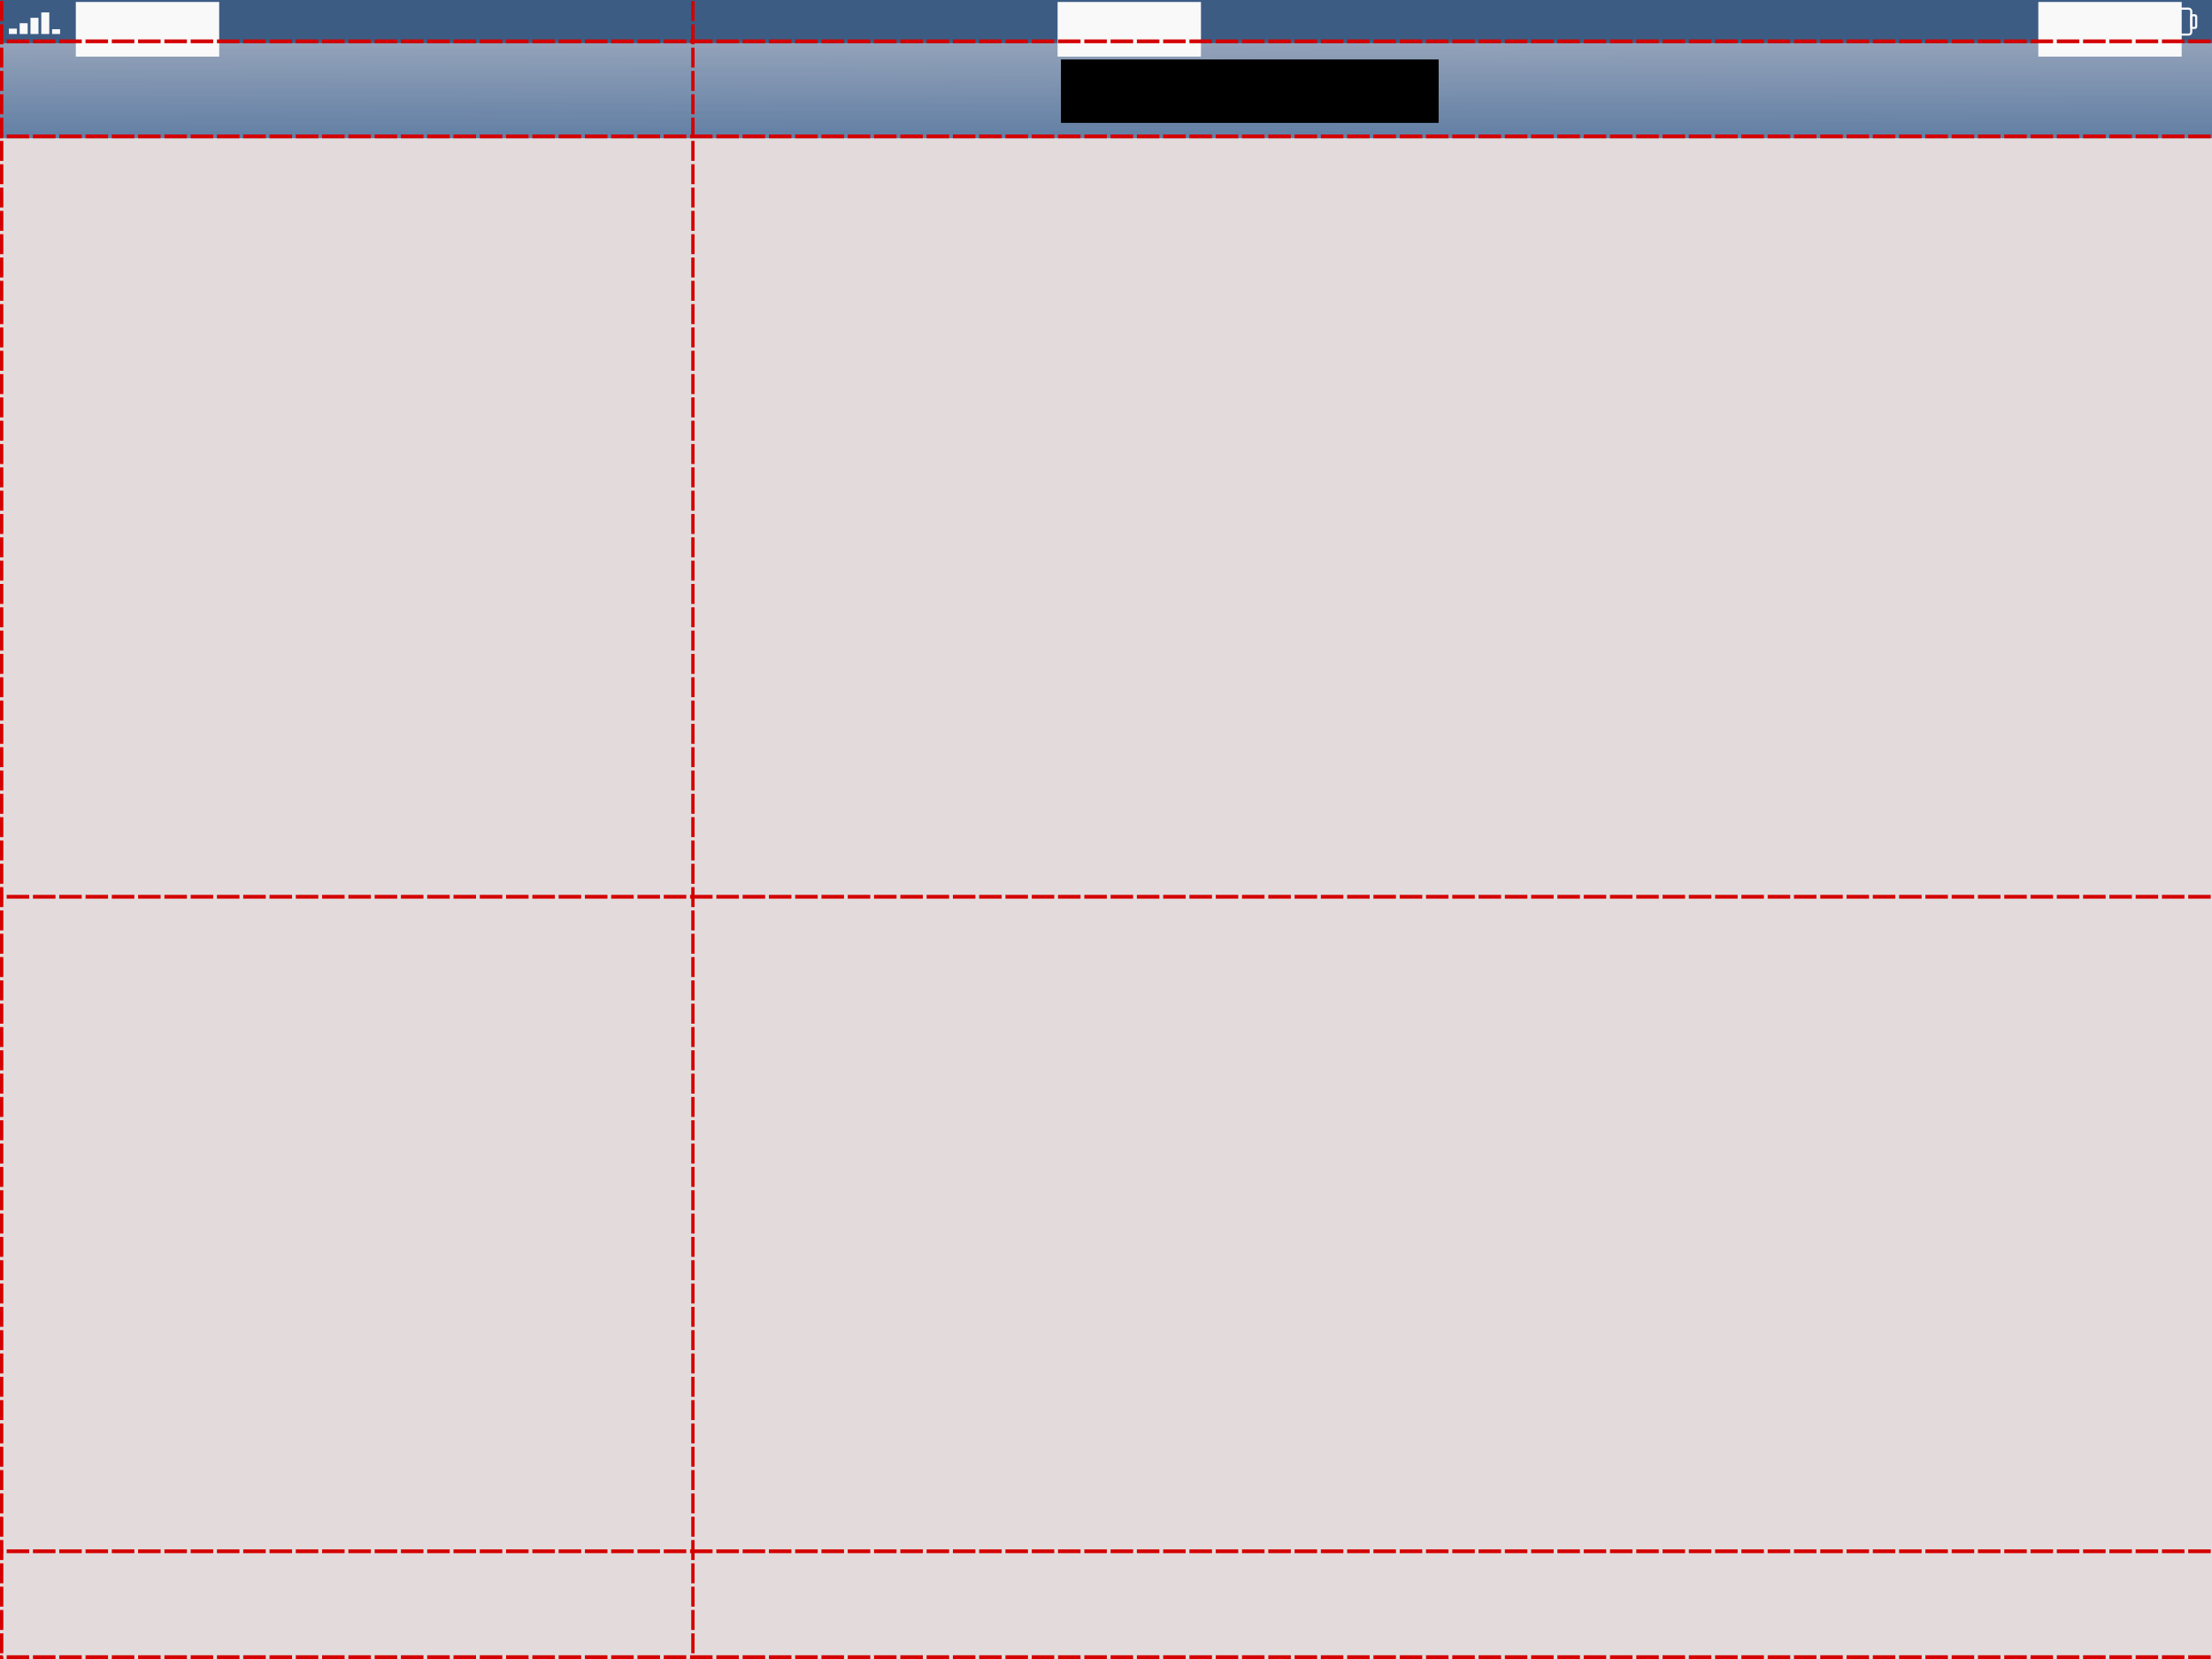 <?xml version="1.0" encoding="UTF-8" standalone="no"?>
<!-- Created with Inkscape (http://www.inkscape.org/) -->

<svg
   xmlns:dc="http://purl.org/dc/elements/1.1/"
   xmlns:cc="http://creativecommons.org/ns#"
   xmlns:rdf="http://www.w3.org/1999/02/22-rdf-syntax-ns#"
   xmlns:svg="http://www.w3.org/2000/svg"
   xmlns="http://www.w3.org/2000/svg"
   xmlns:xlink="http://www.w3.org/1999/xlink"
   xmlns:sodipodi="http://sodipodi.sourceforge.net/DTD/sodipodi-0.dtd"
   xmlns:inkscape="http://www.inkscape.org/namespaces/inkscape"
   width="2048"
   height="1536"
   id="svg2"
   version="1.1"
   inkscape:version="0.48.2 r9819"
   sodipodi:docname="ipad-landscape.svg"
   inkscape:export-filename="/Users/maximecapelle/Dropbox/Dev/contrib/iDevices-templates/images/ipad-landscape-with-grid.png"
   inkscape:export-xdpi="12.005342"
   inkscape:export-ydpi="12.005342">
  <rect width="100%" height="100%" fill="#333333" stroke="none"/>
  <defs
     id="defs4">
    <linearGradient
       inkscape:collect="always"
       id="linearGradient4144">
      <stop
         style="stop-color:#1a1a1a;stop-opacity:1;"
         offset="0"
         id="stop4146" />
      <stop
         style="stop-color:#1a1a1a;stop-opacity:0;"
         offset="1"
         id="stop4148" />
    </linearGradient>
    <linearGradient
       inkscape:collect="always"
       id="linearGradient4010">
      <stop
         style="stop-color:#627fa4;stop-opacity:1;"
         offset="0"
         id="stop4012" />
      <stop
         style="stop-color:#627fa4;stop-opacity:0;"
         offset="1"
         id="stop4014" />
    </linearGradient>
    <linearGradient
       inkscape:collect="always"
       xlink:href="#linearGradient4144"
       id="linearGradient4150"
       x1="316.605"
       y1="1133.013"
       x2="322.579"
       y2="729.789"
       gradientUnits="userSpaceOnUse"
       gradientTransform="scale(3.2,1)" />
    <linearGradient
       inkscape:collect="always"
       xlink:href="#linearGradient4010"
       id="linearGradient3166"
       gradientUnits="userSpaceOnUse"
       gradientTransform="matrix(3.2,0,0,1,0,-912)"
       x1="319.145"
       y1="128.02"
       x2="318.41"
       y2="-104.308" />
  </defs>
  <sodipodi:namedview
     id="base"
     pagecolor="#ffffff"
     bordercolor="#666666"
     borderopacity="1.0"
     inkscape:pageopacity="0.0"
     inkscape:pageshadow="2"
     inkscape:zoom="0.37665138"
     inkscape:cx="1214.5612"
     inkscape:cy="767.13774"
     inkscape:document-units="px"
     inkscape:current-layer="layer7"
     showgrid="false"
     inkscape:showpageshadow="false"
     showborder="false"
     inkscape:window-width="1920"
     inkscape:window-height="1032"
     inkscape:window-x="1366"
     inkscape:window-y="0"
     inkscape:window-maximized="1"
     borderlayer="false" />
  <g
     inkscape:groupmode="layer"
     id="layer6"
     inkscape:label="Your app background"
     style="display:inline"
     transform="translate(0,400)">
    <rect
       style="fill:#e3dbdb;fill-opacity:1;stroke:none"
       id="rect3103"
       width="1536"
       height="2048"
       x="-400"
       y="-2048"
       transform="matrix(0,1,-1,0,0,0)" />
  </g>
  <g
     inkscape:groupmode="layer"
     id="layer5"
     inkscape:label="Basic UI Elements"
     style="display:inline">
    <g
       inkscape:groupmode="layer"
       id="layer11"
       inkscape:label="TabBar"
       style="display:none">
      <rect
         transform="translate(0,400)"
         style="fill:url(#linearGradient4150);fill-opacity:1;fill-rule:nonzero;stroke:none;display:inline"
         id="rect4142"
         width="2048"
         height="98"
         x="0"
         y="1038" />
    </g>
    <g
       inkscape:groupmode="layer"
       id="layer10"
       inkscape:label="Keyboard"
       style="display:none"
       sodipodi:insensitive="true">
      <g
         style="display:inline"
         id="g4174"
         transform="matrix(1.333,0,0,1.333,0,21.333)">
        <rect
           style="fill:#5d6775;fill-opacity:1;stroke:none"
           id="rect4026"
           width="1536"
           height="528"
           x="0"
           y="608"
           rx="72.898"
           ry="0" />
        <g
           transform="translate(0,4.5776367e-5)"
           id="g4127">
          <rect
             ry="17.37"
             y="622.434"
             x="10"
             height="118.344"
             width="118.344"
             id="rect4028"
             style="fill:#dddee0;fill-opacity:1;stroke:none" />
          <rect
             style="fill:#dddee0;fill-opacity:1;stroke:none"
             id="rect4030"
             width="118.344"
             height="118.344"
             x="820.109"
             y="622.434"
             ry="17.37" />
          <rect
             ry="17.37"
             y="622.434"
             x="1225.163"
             height="118.344"
             width="118.344"
             id="rect4032"
             style="fill:#dddee0;fill-opacity:1;stroke:none" />
          <rect
             ry="17.37"
             y="622.434"
             x="550.072"
             height="118.344"
             width="118.344"
             id="rect4034"
             style="fill:#dddee0;fill-opacity:1;stroke:none" />
          <rect
             style="fill:#dddee0;fill-opacity:1;stroke:none"
             id="rect4036"
             width="118.344"
             height="118.344"
             x="145.018"
             y="622.434"
             ry="17.37" />
          <rect
             ry="17.37"
             y="622.434"
             x="280.036"
             height="118.344"
             width="118.344"
             id="rect4038"
             style="fill:#dddee0;fill-opacity:1;stroke:none" />
          <rect
             style="fill:#dddee0;fill-opacity:1;stroke:none"
             id="rect4040"
             width="118.344"
             height="118.344"
             x="415.054"
             y="622.434"
             ry="17.37" />
          <rect
             ry="17.37"
             y="622.434"
             x="685.091"
             height="118.344"
             width="118.344"
             id="rect4042"
             style="fill:#dddee0;fill-opacity:1;stroke:none" />
          <rect
             style="fill:#dddee0;fill-opacity:1;stroke:none"
             id="rect4044"
             width="118.344"
             height="118.344"
             x="955.127"
             y="622.434"
             ry="17.37" />
          <rect
             ry="17.37"
             y="622.434"
             x="1090.145"
             height="118.344"
             width="118.344"
             id="rect4046"
             style="fill:#dddee0;fill-opacity:1;stroke:none" />
          <rect
             style="fill:#dddee0;fill-opacity:1;stroke:none"
             id="rect4109"
             width="162.467"
             height="118.344"
             x="1360.181"
             y="622.434"
             ry="17.37" />
        </g>
        <g
           transform="translate(0,4.835)"
           id="g4153">
          <rect
             style="fill:#dddee0;fill-opacity:1;stroke:none"
             id="rect4069"
             width="118.344"
             height="118.344"
             x="10"
             y="876.095"
             ry="17.37" />
          <rect
             ry="17.37"
             y="876.095"
             x="824.08"
             height="118.344"
             width="118.344"
             id="rect4071"
             style="fill:#dddee0;fill-opacity:1;stroke:none" />
          <rect
             style="fill:#dddee0;fill-opacity:1;stroke:none"
             id="rect4073"
             width="118.344"
             height="118.344"
             x="1231.12"
             y="876.095"
             ry="17.37" />
          <rect
             style="fill:#dddee0;fill-opacity:1;stroke:none"
             id="rect4075"
             width="118.344"
             height="118.344"
             x="552.72"
             y="876.095"
             ry="17.37" />
          <rect
             ry="17.37"
             y="876.095"
             x="145.68"
             height="118.344"
             width="118.344"
             id="rect4077"
             style="fill:#dddee0;fill-opacity:1;stroke:none" />
          <rect
             style="fill:#dddee0;fill-opacity:1;stroke:none"
             id="rect4079"
             width="118.344"
             height="118.344"
             x="281.36"
             y="876.095"
             ry="17.37" />
          <rect
             ry="17.37"
             y="876.095"
             x="417.04"
             height="118.344"
             width="118.344"
             id="rect4081"
             style="fill:#dddee0;fill-opacity:1;stroke:none" />
          <rect
             style="fill:#dddee0;fill-opacity:1;stroke:none"
             id="rect4083"
             width="118.344"
             height="118.344"
             x="688.4"
             y="876.095"
             ry="17.37" />
          <rect
             ry="17.37"
             y="876.095"
             x="959.76"
             height="118.344"
             width="118.344"
             id="rect4085"
             style="fill:#dddee0;fill-opacity:1;stroke:none" />
          <rect
             style="fill:#dddee0;fill-opacity:1;stroke:none"
             id="rect4087"
             width="118.344"
             height="118.344"
             x="1095.44"
             y="876.095"
             ry="17.37" />
          <rect
             ry="17.37"
             y="876.095"
             x="1366.8"
             height="118.344"
             width="155.849"
             id="rect4111"
             style="fill:#dddee0;fill-opacity:1;stroke:none" />
        </g>
        <g
           id="g4166">
          <rect
             ry="17.37"
             y="1010.178"
             x="10"
             height="118.344"
             width="118.344"
             id="rect4089"
             style="fill:#dddee0;fill-opacity:1;stroke:none" />
          <rect
             ry="20"
             y="1010.178"
             x="1231.12"
             height="118.344"
             width="153.643"
             id="rect4093"
             style="fill:#dddee0;fill-opacity:1;stroke:none" />
          <rect
             style="fill:#dddee0;fill-opacity:1;stroke:none"
             id="rect4097"
             width="118.344"
             height="118.344"
             x="143.842"
             y="1010.178"
             ry="17.37" />
          <rect
             ry="17.37"
             y="1010.178"
             x="277.683"
             height="118.344"
             width="118.344"
             id="rect4099"
             style="fill:#dddee0;fill-opacity:1;stroke:none" />
          <rect
             style="fill:#dddee0;fill-opacity:1;stroke:none"
             id="rect4101"
             width="802.259"
             height="118.344"
             x="411.525"
             y="1010.178"
             ry="20" />
          <rect
             ry="17.37"
             y="1010.178"
             x="1404.304"
             height="118.344"
             width="118.344"
             id="rect4113"
             style="fill:#dddee0;fill-opacity:1;stroke:none" />
        </g>
        <g
           transform="translate(0,1.493)"
           id="g4140">
          <rect
             style="fill:#dddee0;fill-opacity:1;stroke:none"
             id="rect4049"
             width="118.344"
             height="118.344"
             x="37.516"
             y="750.188"
             ry="17.37" />
          <rect
             ry="17.37"
             y="750.188"
             x="847"
             height="118.344"
             width="118.344"
             id="rect4051"
             style="fill:#dddee0;fill-opacity:1;stroke:none" />
          <rect
             style="fill:#dddee0;fill-opacity:1;stroke:none"
             id="rect4053"
             width="118.344"
             height="118.344"
             x="1251.741"
             y="750.188"
             ry="17.37" />
          <rect
             style="fill:#dddee0;fill-opacity:1;stroke:none"
             id="rect4055"
             width="118.344"
             height="118.344"
             x="577.172"
             y="750.188"
             ry="17.37" />
          <rect
             ry="17.37"
             y="750.188"
             x="172.43"
             height="118.344"
             width="118.344"
             id="rect4057"
             style="fill:#dddee0;fill-opacity:1;stroke:none" />
          <rect
             style="fill:#dddee0;fill-opacity:1;stroke:none"
             id="rect4059"
             width="118.344"
             height="118.344"
             x="307.344"
             y="750.188"
             ry="17.37" />
          <rect
             ry="17.37"
             y="750.188"
             x="442.258"
             height="118.344"
             width="118.344"
             id="rect4061"
             style="fill:#dddee0;fill-opacity:1;stroke:none" />
          <rect
             style="fill:#dddee0;fill-opacity:1;stroke:none"
             id="rect4063"
             width="118.344"
             height="118.344"
             x="712.086"
             y="750.188"
             ry="17.37" />
          <rect
             ry="17.37"
             y="750.188"
             x="981.914"
             height="118.344"
             width="118.344"
             id="rect4065"
             style="fill:#dddee0;fill-opacity:1;stroke:none" />
          <rect
             style="fill:#dddee0;fill-opacity:1;stroke:none"
             id="rect4067"
             width="118.344"
             height="118.344"
             x="1116.827"
             y="750.188"
             ry="17.37" />
          <rect
             ry="17.37"
             y="750.188"
             x="1386.655"
             height="118.344"
             width="135.993"
             id="rect4115"
             style="fill:#dddee0;fill-opacity:1;stroke:none" />
        </g>
      </g>
    </g>
    <g
       inkscape:groupmode="layer"
       id="layer9"
       inkscape:label="NavBar"
       style="display:inline">
      <g
         style="display:inline"
         id="g3159"
         transform="translate(0,912)">
        <rect
           y="-872"
           x="0"
           height="88"
           width="2048"
           id="rect4008"
           style="fill:url(#linearGradient3166);fill-opacity:1;stroke:none" />
        <flowRoot
           transform="translate(828.209,-912)"
           style="font-size:40px;font-style:normal;font-weight:normal;line-height:125%;letter-spacing:0px;word-spacing:0px;fill:#000000;fill-opacity:1;stroke:none;font-family:Sans;-inkscape-font-specification:Sans"
           id="flowRoot4018"
           xml:space="preserve"><flowRegion
             id="flowRegion4020"><rect
               y="55.065"
               x="154.07"
               height="58.693"
               width="349.714"
               id="rect4022" /></flowRegion><flowPara
             id="flowPara4024">Title</flowPara></flowRoot>      </g>
    </g>
    <g
       inkscape:groupmode="layer"
       id="layer8"
       inkscape:label="Status Bar"
       style="display:inline">
      <g
         style="display:inline"
         id="g3191"
         transform="translate(0,912)">
        <rect
           y="-912"
           x="4.1015624e-06"
           height="40"
           width="2048"
           id="rect3785"
           style="fill:#3c5c84;fill-opacity:1;stroke:none" />
        <flowRoot
           transform="matrix(2.774,0,0,2.774,-2774.496,-628.485)"
           style="font-size:10px;font-style:normal;font-weight:bold;line-height:125%;letter-spacing:0px;word-spacing:0px;fill:#f9f9f9;fill-opacity:1;stroke:none;font-family:Sans;-inkscape-font-specification:Sans Bold"
           id="flowRoot3789"
           xml:space="preserve"><flowRegion
             id="flowRegion3791"><rect
               style="font-size:10px;font-weight:bold;fill:#f9f9f9;-inkscape-font-specification:Sans Bold"
               y="-101.548"
               x="1025.482"
               height="18.241"
               width="47.852"
               id="rect3793" /></flowRegion><flowPara
             id="flowPara3795">Carrier</flowPara></flowRoot>        <g
           transform="translate(-922.934,-972.737)"
           id="g3807">
          <rect
             style="fill:#f9f9f9;fill-opacity:1;stroke:none"
             id="rect3797"
             width="7.409"
             height="5"
             x="931.155"
             y="87.229" />
          <rect
             y="82.229"
             x="941.155"
             height="10"
             width="7.409"
             id="rect3799"
             style="fill:#f9f9f9;fill-opacity:1;stroke:none" />
          <rect
             style="fill:#f9f9f9;fill-opacity:1;stroke:none"
             id="rect3801"
             width="7.409"
             height="15"
             x="951.155"
             y="77.229" />
          <rect
             y="72.229"
             x="961.155"
             height="20"
             width="7.409"
             id="rect3803"
             style="fill:#f9f9f9;fill-opacity:1;stroke:none" />
          <rect
             style="fill:#f9f9f9;fill-opacity:1;stroke:none"
             id="rect3805"
             width="7.409"
             height="4.445"
             x="971.155"
             y="87.784" />
        </g>
        <flowRoot
           xml:space="preserve"
           id="flowRoot3836"
           style="font-size:10px;font-style:normal;font-weight:bold;line-height:125%;letter-spacing:0px;word-spacing:0px;fill:#f9f9f9;fill-opacity:1;stroke:none;font-family:Sans;-inkscape-font-specification:Sans Bold"
           transform="matrix(2.774,0,0,2.774,-1865.504,-628.485)"><flowRegion
             id="flowRegion3838"><rect
               id="rect3840"
               width="47.852"
               height="18.241"
               x="1025.482"
               y="-101.548"
               style="font-size:10px;font-weight:bold;fill:#f9f9f9;-inkscape-font-specification:Sans Bold" /></flowRegion><flowPara
             id="flowPara3842">18:02</flowPara></flowRoot>        <flowRoot
           transform="matrix(2.774,0,0,2.774,-957.499,-628.485)"
           style="font-size:10px;font-style:normal;font-weight:bold;line-height:125%;letter-spacing:0px;word-spacing:0px;fill:#f9f9f9;fill-opacity:1;stroke:none;font-family:Sans;-inkscape-font-specification:Sans Bold"
           id="flowRoot3850"
           xml:space="preserve"><flowRegion
             id="flowRegion3852"><rect
               style="font-size:10px;font-weight:bold;fill:#f9f9f9;-inkscape-font-specification:Sans Bold"
               y="-101.548"
               x="1025.482"
               height="18.241"
               width="47.852"
               id="rect3854" /></flowRegion><flowPara
             id="flowPara3856">80 %</flowPara></flowRoot>        <g
           transform="translate(1402.436,-912.897)"
           id="g3976">
          <rect
             style="fill:#000000;fill-opacity:0;stroke:#f9f9f9;stroke-width:2;stroke-miterlimit:4;stroke-opacity:1;stroke-dasharray:none"
             id="rect3858"
             width="53.235"
             height="24.003"
             x="573.117"
             y="8.896"
             ry="2.377"
             rx="2.377" />
          <rect
             y="15.075"
             x="626.411"
             height="11.645"
             width="4.516"
             id="rect3860"
             style="fill:#000000;fill-opacity:0;stroke:#f9f9f9;stroke-width:2;stroke-miterlimit:4;stroke-opacity:1;stroke-dasharray:none"
             ry="1.188"
             rx="1.188" />
          <rect
             style="fill:#f9f9f9;fill-opacity:1;stroke:none"
             id="rect3862"
             width="36.487"
             height="16"
             x="578"
             y="12.897"
             ry="0" />
        </g>
      </g>
    </g>
  </g>
  <g
     inkscape:label="Device"
     inkscape:groupmode="layer"
     id="layer1"
     transform="translate(0,483.638)"
     style="display:inline"
     sodipodi:insensitive="true">
    <g
       id="g3923"
       transform="matrix(0,1,-1,0,1052.362,-483.638)">
      <path
         inkscape:connector-curvature="0"
         id="rect3148"
         d="m -107,-1225.138 c -49.86,0 -90,40.14 -90,90 l 0,2327 c 0,49.86 40.14,90 90,90 l 1750,0 c 49.86,0 90,-40.14 90,-90 l 0,-2327 c 0,-49.86 -40.14,-90 -90,-90 l -1750,0 z M 2.5e-5,-995.638 l 1536,0 0,2048 -1536,0 0,-2048 z"
         style="fill:#1f2324;fill-opacity:0.953;stroke:none" />
      <g
         transform="translate(448,1.5)"
         id="home_button">
        <path
           sodipodi:type="arc"
           style="fill:none;stroke:#000000;stroke-width:5.76;stroke-miterlimit:4;stroke-opacity:1;stroke-dasharray:none"
           id="home_button_1"
           sodipodi:cx="313.61841"
           sodipodi:cy="1279.3684"
           sodipodi:rx="80.644737"
           sodipodi:ry="80.644737"
           d="m 394.263,1279.368 c 0,44.539 -36.106,80.645 -80.645,80.645 -44.539,0 -80.645,-36.106 -80.645,-80.645 0,-44.539 36.106,-80.645 80.645,-80.645 44.539,0 80.645,36.106 80.645,80.645 z"
           transform="matrix(0.868,0,0,0.868,47.778,55.114)" />
        <rect
           style="fill:none;stroke:#e6e6e6;stroke-width:4.531;stroke-miterlimit:4;stroke-opacity:0.427;stroke-dasharray:none"
           id="home_button_2"
           width="55.469"
           height="55.469"
           x="292.265"
           y="1137.878"
           ry="10"
           rx="10" />
      </g>
    </g>
  </g>
  <g
     inkscape:groupmode="layer"
     id="layer7"
     inkscape:label="Grid"
     style="display:inline"
     transform="translate(0,400)"
     sodipodi:insensitive="true">
    <path
       style="fill:none;stroke:#d40000;stroke-width:3.476;stroke-linecap:butt;stroke-linejoin:miter;stroke-miterlimit:4;stroke-opacity:1;stroke-dasharray:20.859, 3.476;stroke-dashoffset:0"
       d="m -334.514,1134.262 2717.027,0"
       id="path3873"
       inkscape:connector-curvature="0" />
    <flowRoot
       xml:space="preserve"
       id="flowRoot3889"
       style="font-size:40px;font-style:normal;font-weight:bold;line-height:125%;letter-spacing:0px;word-spacing:0px;fill:#aa0000;fill-opacity:1;stroke:none;font-family:Sans;-inkscape-font-specification:Sans Bold"
       transform="translate(97.524,868.282)"><flowRegion
         id="flowRegion3891"><rect
           id="rect3893"
           width="286.737"
           height="83.632"
           x="-522.697"
           y="236.961"
           style="font-weight:bold;fill:#aa0000;fill-opacity:1;-inkscape-font-specification:Sans Bold" /></flowRegion><flowPara
         id="flowPara3895">0px</flowPara></flowRoot>    <flowRoot
       transform="translate(69.711,770.282)"
       style="font-size:40px;font-style:normal;font-weight:bold;line-height:125%;letter-spacing:0px;word-spacing:0px;fill:#aa0000;fill-opacity:1;stroke:none;font-family:Sans;-inkscape-font-specification:Sans Bold"
       id="flowRoot3897"
       xml:space="preserve"><flowRegion
         id="flowRegion3899"><rect
           style="font-weight:bold;fill:#aa0000;fill-opacity:1;-inkscape-font-specification:Sans Bold"
           y="236.961"
           x="-522.697"
           height="83.632"
           width="286.737"
           id="rect3901" /></flowRegion><flowPara
         id="flowPara3903">98px</flowPara></flowRoot>    <flowRoot
       xml:space="preserve"
       id="flowRoot3905"
       style="font-size:40px;font-style:normal;font-weight:bold;line-height:125%;letter-spacing:0px;word-spacing:0px;fill:#aa0000;fill-opacity:1;stroke:none;font-family:Sans;-inkscape-font-specification:Sans Bold"
       transform="translate(41.899,164.107)"><flowRegion
         id="flowRegion3907"><rect
           id="rect3909"
           width="286.737"
           height="83.632"
           x="-522.697"
           y="236.961"
           style="font-weight:bold;fill:#aa0000;fill-opacity:1;-inkscape-font-specification:Sans Bold" /></flowRegion><flowPara
         id="flowPara3911">704px</flowPara></flowRoot>    <flowRoot
       xml:space="preserve"
       id="flowRoot3921"
       style="font-size:40px;font-style:normal;font-weight:bold;line-height:125%;letter-spacing:0px;word-spacing:0px;fill:#aa0000;fill-opacity:1;stroke:none;font-family:Sans;-inkscape-font-specification:Sans Bold"
       transform="translate(14.086,-667.893)"><flowRegion
         id="flowRegion3923"><rect
           id="rect3925"
           width="286.737"
           height="83.632"
           x="-522.697"
           y="236.961"
           style="font-weight:bold;fill:#aa0000;fill-opacity:1;-inkscape-font-specification:Sans Bold" /></flowRegion><flowPara
         id="flowPara3927">1536px</flowPara></flowRoot>    <flowRoot
       transform="translate(14.086,-627.913)"
       style="font-size:40px;font-style:normal;font-weight:bold;line-height:125%;letter-spacing:0px;word-spacing:0px;fill:#aa0000;fill-opacity:1;stroke:none;font-family:Sans;-inkscape-font-specification:Sans Bold"
       id="flowRoot3929"
       xml:space="preserve"><flowRegion
         id="flowRegion3931"><rect
           style="font-weight:bold;fill:#aa0000;fill-opacity:1;-inkscape-font-specification:Sans Bold"
           y="236.961"
           x="-522.697"
           height="83.632"
           width="286.737"
           id="rect3933" /></flowRegion><flowPara
         id="flowPara3935">1496px</flowPara></flowRoot>    <flowRoot
       xml:space="preserve"
       id="flowRoot3937"
       style="font-size:40px;font-style:normal;font-weight:bold;line-height:125%;letter-spacing:0px;word-spacing:0px;fill:#aa0000;fill-opacity:1;stroke:none;font-family:Sans;-inkscape-font-specification:Sans Bold"
       transform="translate(14.086,-539.893)"><flowRegion
         id="flowRegion3939"><rect
           id="rect3941"
           width="286.737"
           height="83.632"
           x="-522.697"
           y="236.961"
           style="font-weight:bold;fill:#aa0000;fill-opacity:1;-inkscape-font-specification:Sans Bold" /></flowRegion><flowPara
         id="flowPara3943">1408px</flowPara><flowPara
         id="flowPara4230">pxpx</flowPara></flowRoot>    <path
       inkscape:connector-curvature="0"
       id="path4005"
       d="m 1.542,-701.353 0,2138.706"
       style="fill:none;stroke:#d40000;stroke-width:3.084;stroke-linecap:butt;stroke-linejoin:miter;stroke-miterlimit:4;stroke-opacity:1;stroke-dasharray:18.506, 3.084;stroke-dashoffset:0" />
    <flowRoot
       transform="translate(482.284,1204.103)"
       style="font-size:40px;font-style:normal;font-weight:bold;line-height:125%;letter-spacing:0px;word-spacing:0px;fill:#aa0000;fill-opacity:1;stroke:none;font-family:Sans;-inkscape-font-specification:Sans Bold"
       id="flowRoot4009"
       xml:space="preserve"><flowRegion
         id="flowRegion4011"><rect
           style="font-weight:bold;fill:#aa0000;fill-opacity:1;-inkscape-font-specification:Sans Bold"
           y="236.961"
           x="-522.697"
           height="83.632"
           width="286.737"
           id="rect4013" /></flowRegion><flowPara
         id="flowPara4015">0px</flowPara></flowRoot>    <flowRoot
       xml:space="preserve"
       id="flowRoot4033"
       style="font-size:40px;font-style:normal;font-weight:bold;line-height:125%;letter-spacing:0px;word-spacing:0px;fill:#aa0000;fill-opacity:1;stroke:none;font-family:Sans;-inkscape-font-specification:Sans Bold"
       transform="translate(2488.089,1204.103)"><flowRegion
         id="flowRegion4035"><rect
           id="rect4037"
           width="286.737"
           height="83.632"
           x="-522.697"
           y="236.961"
           style="font-weight:bold;fill:#aa0000;fill-opacity:1;-inkscape-font-specification:Sans Bold" /></flowRegion><flowPara
         id="flowPara4039">2048px</flowPara></flowRoot>    <flowRoot
       transform="translate(2924.203,164.107)"
       style="font-size:40px;font-style:normal;font-weight:bold;line-height:125%;letter-spacing:0px;word-spacing:0px;fill:#aa0000;fill-opacity:1;stroke:none;font-family:Sans;-inkscape-font-specification:Sans Bold"
       id="flowRoot4248"
       xml:space="preserve"><flowRegion
         id="flowRegion4250"><rect
           style="font-weight:bold;fill:#aa0000;fill-opacity:1;-inkscape-font-specification:Sans Bold"
           y="236.961"
           x="-522.697"
           height="83.632"
           width="286.737"
           id="rect4252" /></flowRegion><flowPara
         id="flowPara4254">704px</flowPara></flowRoot>    <flowRoot
       xml:space="preserve"
       id="flowRoot4286"
       style="font-size:40px;font-style:normal;font-weight:bold;line-height:125%;letter-spacing:0px;word-spacing:0px;fill:#aa0000;fill-opacity:1;stroke:none;font-family:Sans;-inkscape-font-specification:Sans Bold"
       transform="translate(482.284,-998.688)"><flowRegion
         id="flowRegion4288"><rect
           id="rect4290"
           width="286.737"
           height="83.632"
           x="-522.697"
           y="236.961"
           style="font-weight:bold;fill:#aa0000;fill-opacity:1;-inkscape-font-specification:Sans Bold" /></flowRegion><flowPara
         id="flowPara4292">0px</flowPara></flowRoot>    <flowRoot
       transform="translate(2488.089,-998.688)"
       style="font-size:40px;font-style:normal;font-weight:bold;line-height:125%;letter-spacing:0px;word-spacing:0px;fill:#aa0000;fill-opacity:1;stroke:none;font-family:Sans;-inkscape-font-specification:Sans Bold"
       id="flowRoot4294"
       xml:space="preserve"><flowRegion
         id="flowRegion4296"><rect
           style="font-weight:bold;fill:#aa0000;fill-opacity:1;-inkscape-font-specification:Sans Bold"
           y="236.961"
           x="-522.697"
           height="83.632"
           width="286.737"
           id="rect4298" /></flowRegion><flowPara
         id="flowPara4300">2048px</flowPara></flowRoot>    <path
       inkscape:connector-curvature="0"
       id="path3216"
       d="m -334.514,1036.262 2717.027,0"
       style="fill:none;stroke:#d40000;stroke-width:3.476;stroke-linecap:butt;stroke-linejoin:miter;stroke-miterlimit:4;stroke-opacity:1;stroke-dasharray:20.859, 3.476;stroke-dashoffset:0" />
    <path
       style="fill:none;stroke:#d40000;stroke-width:3.476;stroke-linecap:butt;stroke-linejoin:miter;stroke-miterlimit:4;stroke-opacity:1;stroke-dasharray:20.859, 3.476;stroke-dashoffset:0"
       d="m -334.514,-401.738 2717.027,0"
       id="path3218"
       inkscape:connector-curvature="0" />
    <path
       inkscape:connector-curvature="0"
       id="path3220"
       d="m -334.514,-361.738 2717.027,0"
       style="fill:none;stroke:#d40000;stroke-width:3.476;stroke-linecap:butt;stroke-linejoin:miter;stroke-miterlimit:4;stroke-opacity:1;stroke-dasharray:20.859, 3.476;stroke-dashoffset:0" />
    <path
       style="fill:none;stroke:#d40000;stroke-width:3.476;stroke-linecap:butt;stroke-linejoin:miter;stroke-miterlimit:4;stroke-opacity:1;stroke-dasharray:20.859, 3.476;stroke-dashoffset:0"
       d="m -334.514,-273.738 2717.027,0"
       id="path3222"
       inkscape:connector-curvature="0" />
    <flowRoot
       transform="translate(2924.964,868.282)"
       style="font-size:40px;font-style:normal;font-weight:bold;line-height:125%;letter-spacing:0px;word-spacing:0px;fill:#aa0000;fill-opacity:1;stroke:none;font-family:Sans;-inkscape-font-specification:Sans Bold"
       id="flowRoot3224"
       xml:space="preserve"><flowRegion
         id="flowRegion3226"><rect
           style="font-weight:bold;fill:#aa0000;fill-opacity:1;-inkscape-font-specification:Sans Bold"
           y="236.961"
           x="-522.697"
           height="83.632"
           width="286.737"
           id="rect3228" /></flowRegion><flowPara
         id="flowPara3230">0px</flowPara></flowRoot>    <flowRoot
       xml:space="preserve"
       id="flowRoot3232"
       style="font-size:40px;font-style:normal;font-weight:bold;line-height:125%;letter-spacing:0px;word-spacing:0px;fill:#aa0000;fill-opacity:1;stroke:none;font-family:Sans;-inkscape-font-specification:Sans Bold"
       transform="translate(2924.808,770.282)"><flowRegion
         id="flowRegion3234"><rect
           id="rect3236"
           width="286.737"
           height="83.632"
           x="-522.697"
           y="236.961"
           style="font-weight:bold;fill:#aa0000;fill-opacity:1;-inkscape-font-specification:Sans Bold" /></flowRegion><flowPara
         id="flowPara3238">98px</flowPara></flowRoot>    <flowRoot
       transform="translate(2922.367,-667.893)"
       style="font-size:40px;font-style:normal;font-weight:bold;line-height:125%;letter-spacing:0px;word-spacing:0px;fill:#aa0000;fill-opacity:1;stroke:none;font-family:Sans;-inkscape-font-specification:Sans Bold"
       id="flowRoot3240"
       xml:space="preserve"><flowRegion
         id="flowRegion3242"><rect
           style="font-weight:bold;fill:#aa0000;fill-opacity:1;-inkscape-font-specification:Sans Bold"
           y="236.961"
           x="-522.697"
           height="83.632"
           width="286.737"
           id="rect3244" /></flowRegion><flowPara
         id="flowPara3246">1536px</flowPara></flowRoot>    <flowRoot
       xml:space="preserve"
       id="flowRoot3248"
       style="font-size:40px;font-style:normal;font-weight:bold;line-height:125%;letter-spacing:0px;word-spacing:0px;fill:#aa0000;fill-opacity:1;stroke:none;font-family:Sans;-inkscape-font-specification:Sans Bold"
       transform="translate(2922.367,-627.913)"><flowRegion
         id="flowRegion3250"><rect
           id="rect3252"
           width="286.737"
           height="83.632"
           x="-522.697"
           y="236.961"
           style="font-weight:bold;fill:#aa0000;fill-opacity:1;-inkscape-font-specification:Sans Bold" /></flowRegion><flowPara
         id="flowPara3254">1496px</flowPara></flowRoot>    <flowRoot
       transform="translate(2922.367,-539.893)"
       style="font-size:40px;font-style:normal;font-weight:bold;line-height:125%;letter-spacing:0px;word-spacing:0px;fill:#aa0000;fill-opacity:1;stroke:none;font-family:Sans;-inkscape-font-specification:Sans Bold"
       id="flowRoot3256"
       xml:space="preserve"><flowRegion
         id="flowRegion3258"><rect
           style="font-weight:bold;fill:#aa0000;fill-opacity:1;-inkscape-font-specification:Sans Bold"
           y="236.961"
           x="-522.697"
           height="83.632"
           width="286.737"
           id="rect3260" /></flowRegion><flowPara
         id="flowPara3262">1408px</flowPara><flowPara
         id="flowPara3264">pxpx</flowPara></flowRoot>    <path
       style="fill:none;stroke:#d40000;stroke-width:3.084;stroke-linecap:butt;stroke-linejoin:miter;stroke-miterlimit:4;stroke-opacity:1;stroke-dasharray:18.506, 3.084;stroke-dashoffset:0"
       d="m 2049.542,-701.353 0,2138.706"
       id="path3266"
       inkscape:connector-curvature="0" />
    <path
       style="fill:none;stroke:#d40000;stroke-width:3.476;stroke-linecap:butt;stroke-linejoin:miter;stroke-miterlimit:4;stroke-opacity:1;stroke-dasharray:20.859, 3.476;stroke-dashoffset:0"
       d="m -334.514,430.262 2717.027,0"
       id="path3268"
       inkscape:connector-curvature="0" />
    <flowRoot
       xml:space="preserve"
       id="flowRoot3153"
       style="font-size:40px;font-style:normal;font-weight:bold;line-height:125%;letter-spacing:0px;word-spacing:0px;fill:#aa0000;fill-opacity:1;stroke:none;font-family:Sans;-inkscape-font-specification:Sans Bold"
       transform="translate(3097.32,114.302)"><flowRegion
         id="flowRegion3155"><rect
           id="rect3157"
           width="581.579"
           height="205.78"
           x="-522.697"
           y="236.961"
           style="font-weight:bold;fill:#aa0000;fill-opacity:1;-inkscape-font-specification:Sans Bold" /></flowRegion><flowPara
         id="flowPara3159">Approximate value.</flowPara><flowPara
         id="flowPara3161">Depends on keyboard language.</flowPara></flowRoot>    <path
       style="fill:none;stroke:#d40000;stroke-width:3.084;stroke-linecap:butt;stroke-linejoin:miter;stroke-miterlimit:4;stroke-opacity:1;stroke-dasharray:18.506, 3.084;stroke-dashoffset:0"
       d="m 641.542,-701.353 0,2138.706"
       id="path3158"
       inkscape:connector-curvature="0" />
    <flowRoot
       transform="translate(1094.337,-998.688)"
       style="font-size:40px;font-style:normal;font-weight:bold;line-height:125%;letter-spacing:0px;word-spacing:0px;fill:#aa0000;fill-opacity:1;stroke:none;font-family:Sans;-inkscape-font-specification:Sans Bold"
       id="flowRoot3160"
       xml:space="preserve"><flowRegion
         id="flowRegion3162"><rect
           style="font-weight:bold;fill:#aa0000;fill-opacity:1;-inkscape-font-specification:Sans Bold"
           y="236.961"
           x="-522.697"
           height="83.632"
           width="286.737"
           id="rect3164" /></flowRegion><flowPara
         id="flowPara3166">640px</flowPara></flowRoot>    <flowRoot
       xml:space="preserve"
       id="flowRoot3170"
       style="font-size:40px;font-style:normal;font-weight:bold;line-height:125%;letter-spacing:0px;word-spacing:0px;fill:#aa0000;fill-opacity:1;stroke:none;font-family:Sans;-inkscape-font-specification:Sans Bold"
       transform="translate(1094.337,1204.103)"><flowRegion
         id="flowRegion3172"><rect
           id="rect3174"
           width="286.737"
           height="83.632"
           x="-522.697"
           y="236.961"
           style="font-weight:bold;fill:#aa0000;fill-opacity:1;-inkscape-font-specification:Sans Bold" /></flowRegion><flowPara
         id="flowPara3176">640px</flowPara></flowRoot>    <flowRoot
       xml:space="preserve"
       id="flowRoot3178"
       style="font-size:40px;font-style:normal;font-weight:bold;line-height:125%;letter-spacing:0px;word-spacing:0px;fill:#aa0000;fill-opacity:1;stroke:none;font-family:Sans;-inkscape-font-specification:Sans Bold"
       transform="translate(1246.501,-998.337)"><flowRegion
         id="flowRegion3180"><rect
           id="rect3182"
           width="286.737"
           height="83.632"
           x="-522.697"
           y="236.961"
           style="font-weight:bold;fill:#aa0000;fill-opacity:1;-inkscape-font-specification:Sans Bold" /></flowRegion><flowPara
         id="flowPara3184"
         style="font-weight:normal;-inkscape-font-specification:Sans">(Split view)</flowPara></flowRoot>    <flowRoot
       transform="translate(1246.501,1204.454)"
       style="font-size:40px;font-style:normal;font-weight:bold;line-height:125%;letter-spacing:0px;word-spacing:0px;fill:#aa0000;fill-opacity:1;stroke:none;font-family:Sans;-inkscape-font-specification:Sans Bold"
       id="flowRoot3186"
       xml:space="preserve"><flowRegion
         id="flowRegion3188"><rect
           style="font-weight:bold;fill:#aa0000;fill-opacity:1;-inkscape-font-specification:Sans Bold"
           y="236.961"
           x="-522.697"
           height="83.632"
           width="286.737"
           id="rect3190" /></flowRegion><flowPara
         style="font-weight:normal;-inkscape-font-specification:Sans"
         id="flowPara3192">(Split view)</flowPara></flowRoot>  </g>
</svg>
